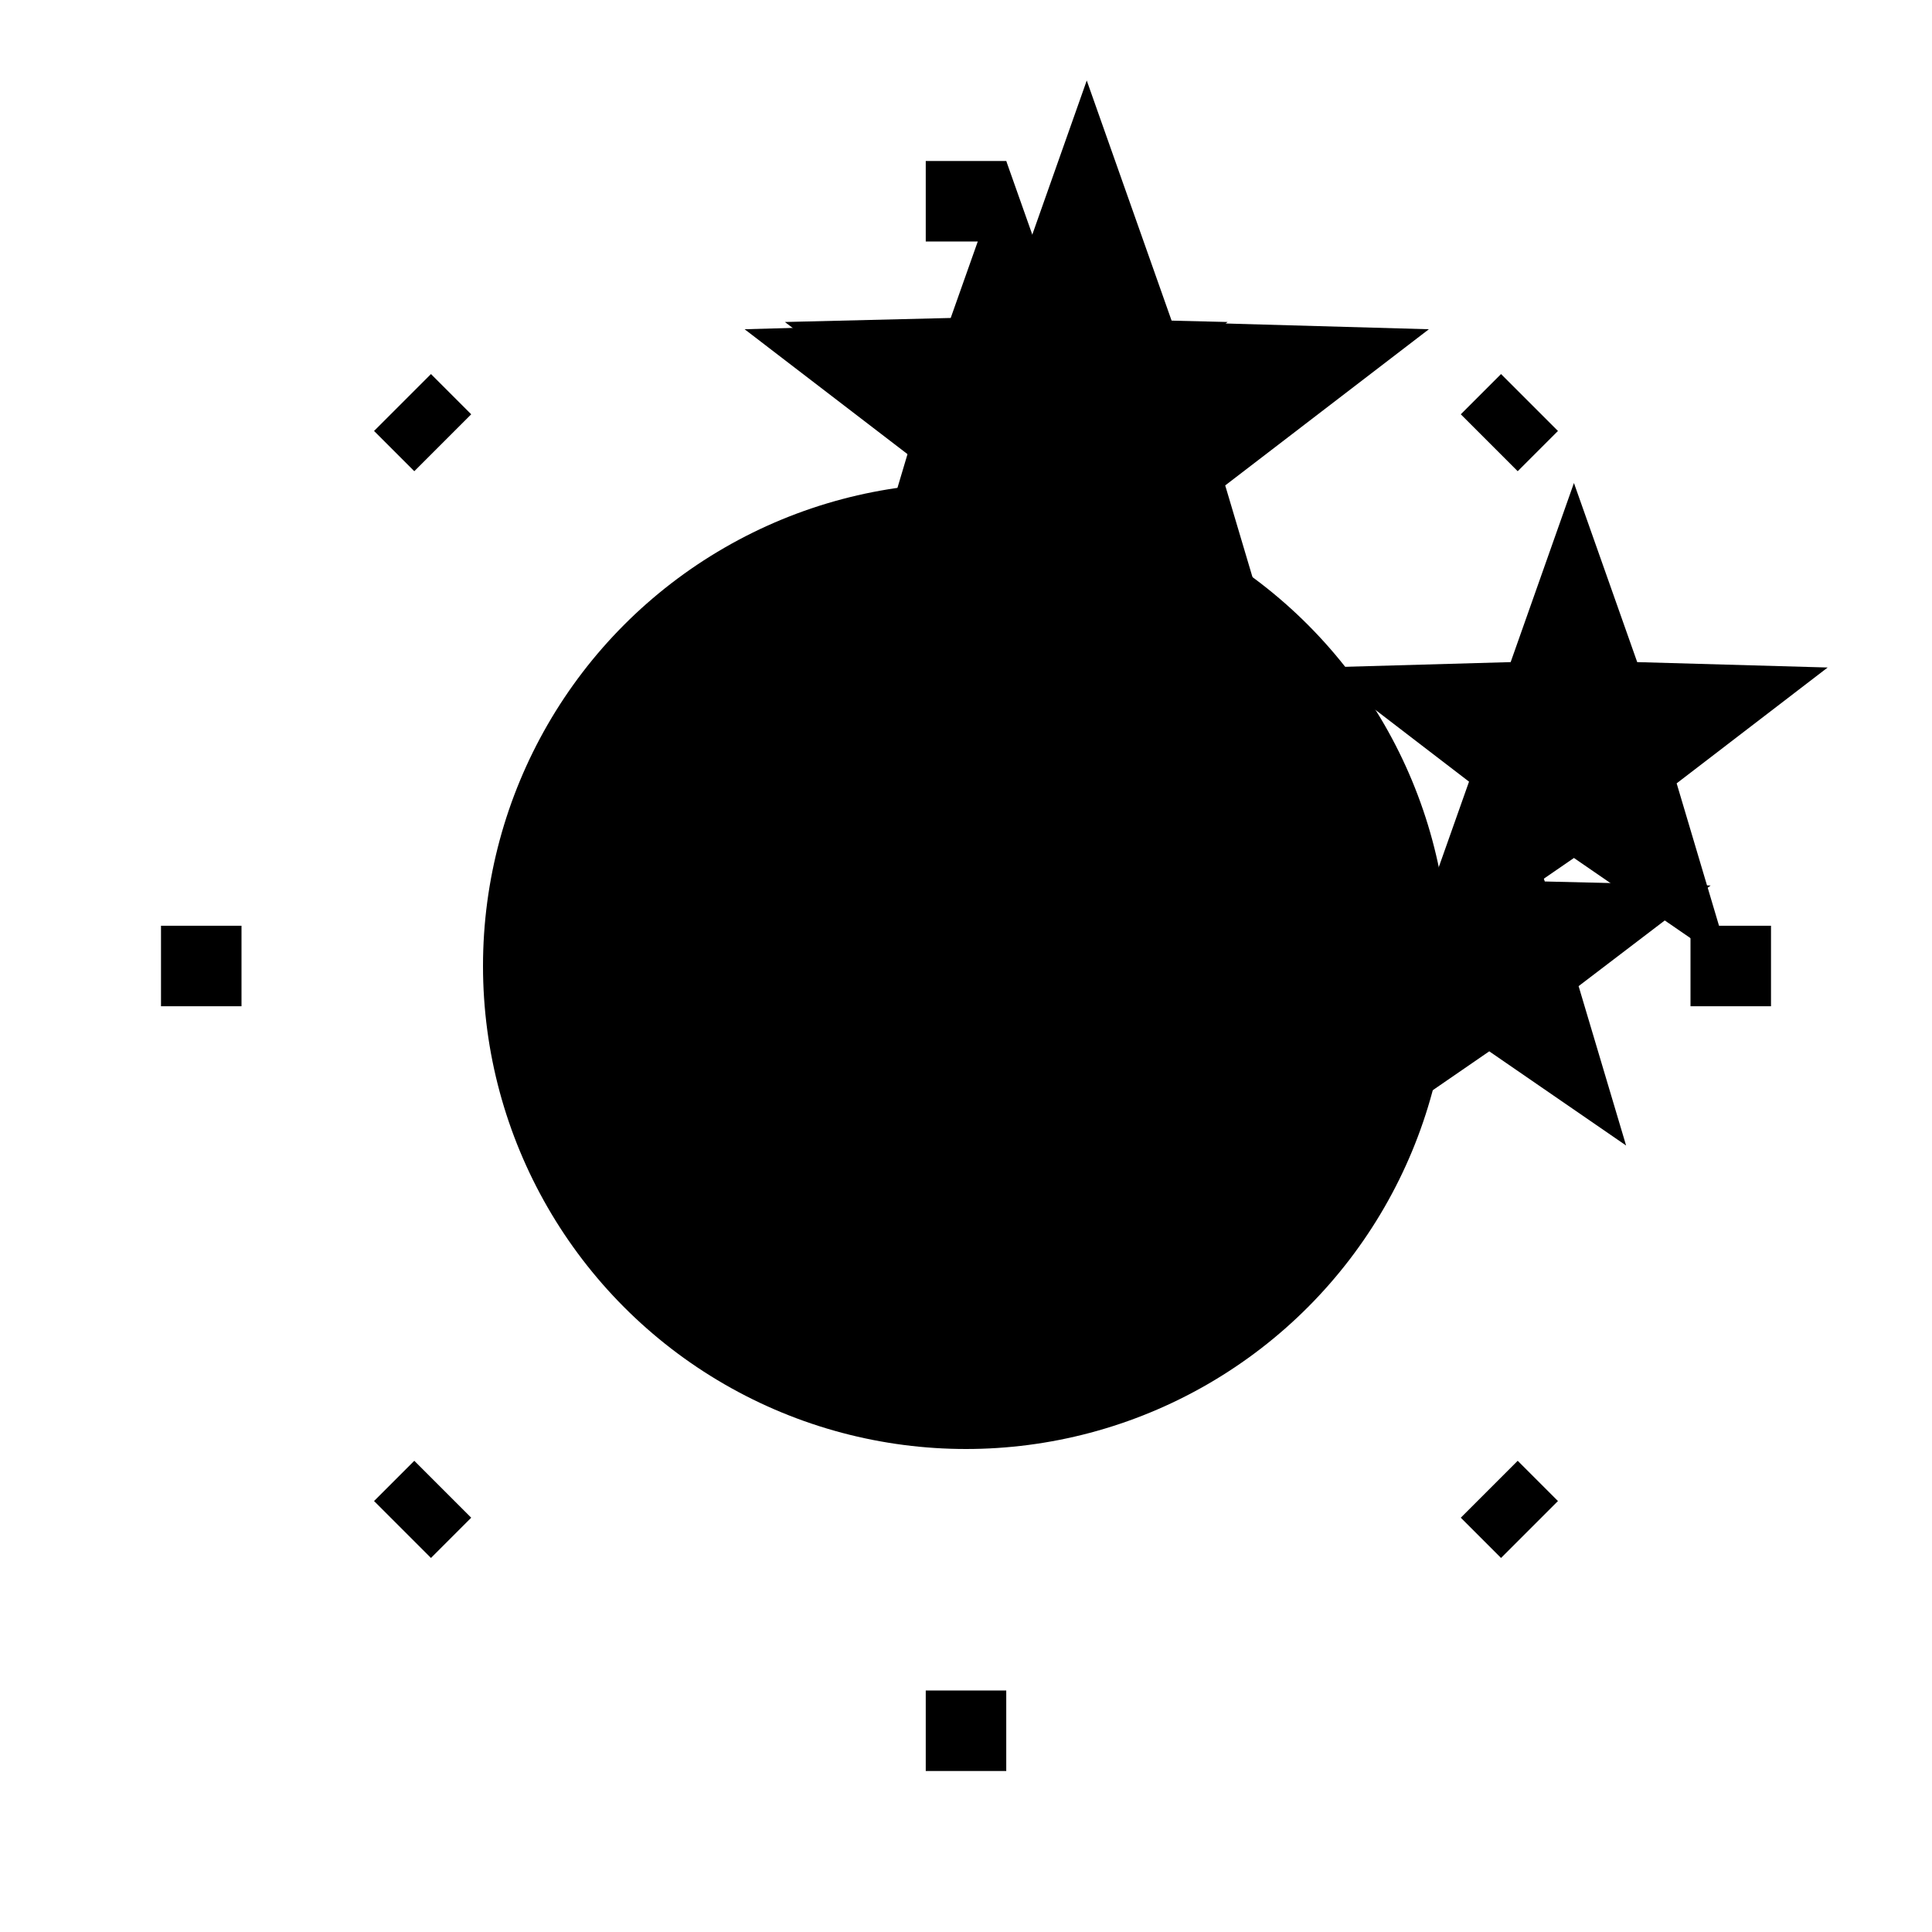 <svg
    xmlns="http://www.w3.org/2000/svg"
    width="24"
    height="24"
    viewBox="0 0 24 24"
  >
    <g
      fill="none"
      stroke="currentColor"
      strokeLinecap="round"
      strokeLinejoin="round"
      strokeWidth="2"
    >
      <g strokeDasharray="2">
        <path d="M12 21v1M21 12h1M12 3v-1M3 12h-1">
          <animate
            fill="freeze"
            attributeName="stroke-dashoffset"
            dur="0.2s"
            values="4;2"
          />
        </path>
        <path d="M18.5 18.5l0.5 0.5M18.5 5.5l0.5 -0.5M5.5 5.5l-0.5 -0.5M5.5 18.5l-0.5 0.5">
          <animate
            fill="freeze"
            attributeName="stroke-dashoffset"
            begin="0.2s"
            dur="0.2s"
            values="4;2"
          />
        </path>
      </g>
      <path
        fill="currentColor"
        d="M7 6 C7 12.08 11.92 17 18 17 C18.53 17 19.05 16.96 19.56 16.89 C17.95 19.36 15.17 21 12 21 C7.03 21 3 16.97 3 12 C3 8.83 4.64 6.05 7.11 4.44 C7.04 4.95 7 5.47 7 6 Z"
        opacity="0"
      >
        <set
          attributeName="opacity"
          begin="0.5s"
          to="1"
        />
      </path>
    </g>
    <g
      fill="currentColor"
      fillOpacity="0"
    >
      <path d="m15.22 6.03l2.53-1.94L14.56 4L13.5 1l-1.06 3l-3.19.09l2.53 1.94l-.91 3.06l2.63-1.81l2.63 1.81z">
        <animate
          id="lineMdSunnyFilledLoopToMoonFilledLoopTransition0"
          fill="freeze"
          attributeName="fill-opacity"
          begin="0.6s;lineMdSunnyFilledLoopToMoonFilledLoopTransition0.begin+6s"
          dur="0.4s"
          values="0;1"
        />
        <animate
          fill="freeze"
          attributeName="fill-opacity"
          begin="lineMdSunnyFilledLoopToMoonFilledLoopTransition0.begin+2.2s"
          dur="0.4s"
          values="1;0"
        />
      </path>
      <path d="M13.61 5.25L15.25 4l-2.06-.05L12.5 2l-.69 1.95L9.75 4l1.64 1.25l-.59 1.98l1.7-1.17l1.7 1.17z">
        <animate
          fill="freeze"
          attributeName="fill-opacity"
          begin="lineMdSunnyFilledLoopToMoonFilledLoopTransition0.begin+3s"
          dur="0.4s"
          values="0;1"
        />
        <animate
          fill="freeze"
          attributeName="fill-opacity"
          begin="lineMdSunnyFilledLoopToMoonFilledLoopTransition0.begin+5.2s"
          dur="0.4s"
          values="1;0"
        />
      </path>
      <path d="M19.61 12.25L21.25 11l-2.06-.05L18.5 9l-.69 1.95l-2.06.05l1.64 1.25l-.59 1.98l1.7-1.17l1.7 1.17z">
        <animate
          fill="freeze"
          attributeName="fill-opacity"
          begin="lineMdSunnyFilledLoopToMoonFilledLoopTransition0.begin+0.4s"
          dur="0.4s"
          values="0;1"
        />
        <animate
          fill="freeze"
          attributeName="fill-opacity"
          begin="lineMdSunnyFilledLoopToMoonFilledLoopTransition0.begin+2.8s"
          dur="0.4s"
          values="1;0"
        />
      </path>
      <path d="m20.828 9.731l1.876-1.439l-2.366-.067L19.552 6l-.786 2.225l-2.366.067l1.876 1.439L17.601 12l1.951-1.342L21.503 12z">
        <animate
          fill="freeze"
          attributeName="fill-opacity"
          begin="lineMdSunnyFilledLoopToMoonFilledLoopTransition0.begin+3.4s"
          dur="0.4s"
          values="0;1"
        />
        <animate
          fill="freeze"
          attributeName="fill-opacity"
          begin="lineMdSunnyFilledLoopToMoonFilledLoopTransition0.begin+5.6s"
          dur="0.4s"
          values="1;0"
        />
      </path>
    </g>
    <mask id="lineMdSunnyFilledLoopToMoonFilledLoopTransition1">
      <circle
        cx="12"
        cy="12"
        r="12"
        fill="#fff"
      />
      <circle
        cx="22"
        cy="2"
        r="3"
        fill="#fff"
      >
        <animate
          fill="freeze"
          attributeName="cx"
          begin="0.1s"
          dur="0.4s"
          values="22;18"
        />
        <animate
          fill="freeze"
          attributeName="cy"
          begin="0.1s"
          dur="0.4s"
          values="2;6"
        />
        <animate
          fill="freeze"
          attributeName="r"
          begin="0.1s"
          dur="0.4s"
          values="3;12"
        />
      </circle>
      <circle
        cx="22"
        cy="2"
        r="1"
      >
        <animate
          fill="freeze"
          attributeName="cx"
          begin="0.1s"
          dur="0.4s"
          values="22;18"
        />
        <animate
          fill="freeze"
          attributeName="cy"
          begin="0.1s"
          dur="0.4s"
          values="2;6"
        />
        <animate
          fill="freeze"
          attributeName="r"
          begin="0.1s"
          dur="0.4s"
          values="1;10"
        />
      </circle>
    </mask>
    <circle
      cx="12"
      cy="12"
      r="6"
      fill="currentColor"
      mask="url(#lineMdSunnyFilledLoopToMoonFilledLoopTransition1)"
    >
      <set
        attributeName="opacity"
        begin="0.5s"
        to="0"
      />
      <animate
        fill="freeze"
        attributeName="r"
        begin="0.1s"
        dur="0.4s"
        values="6;10"
      />
    </circle>
  </svg>